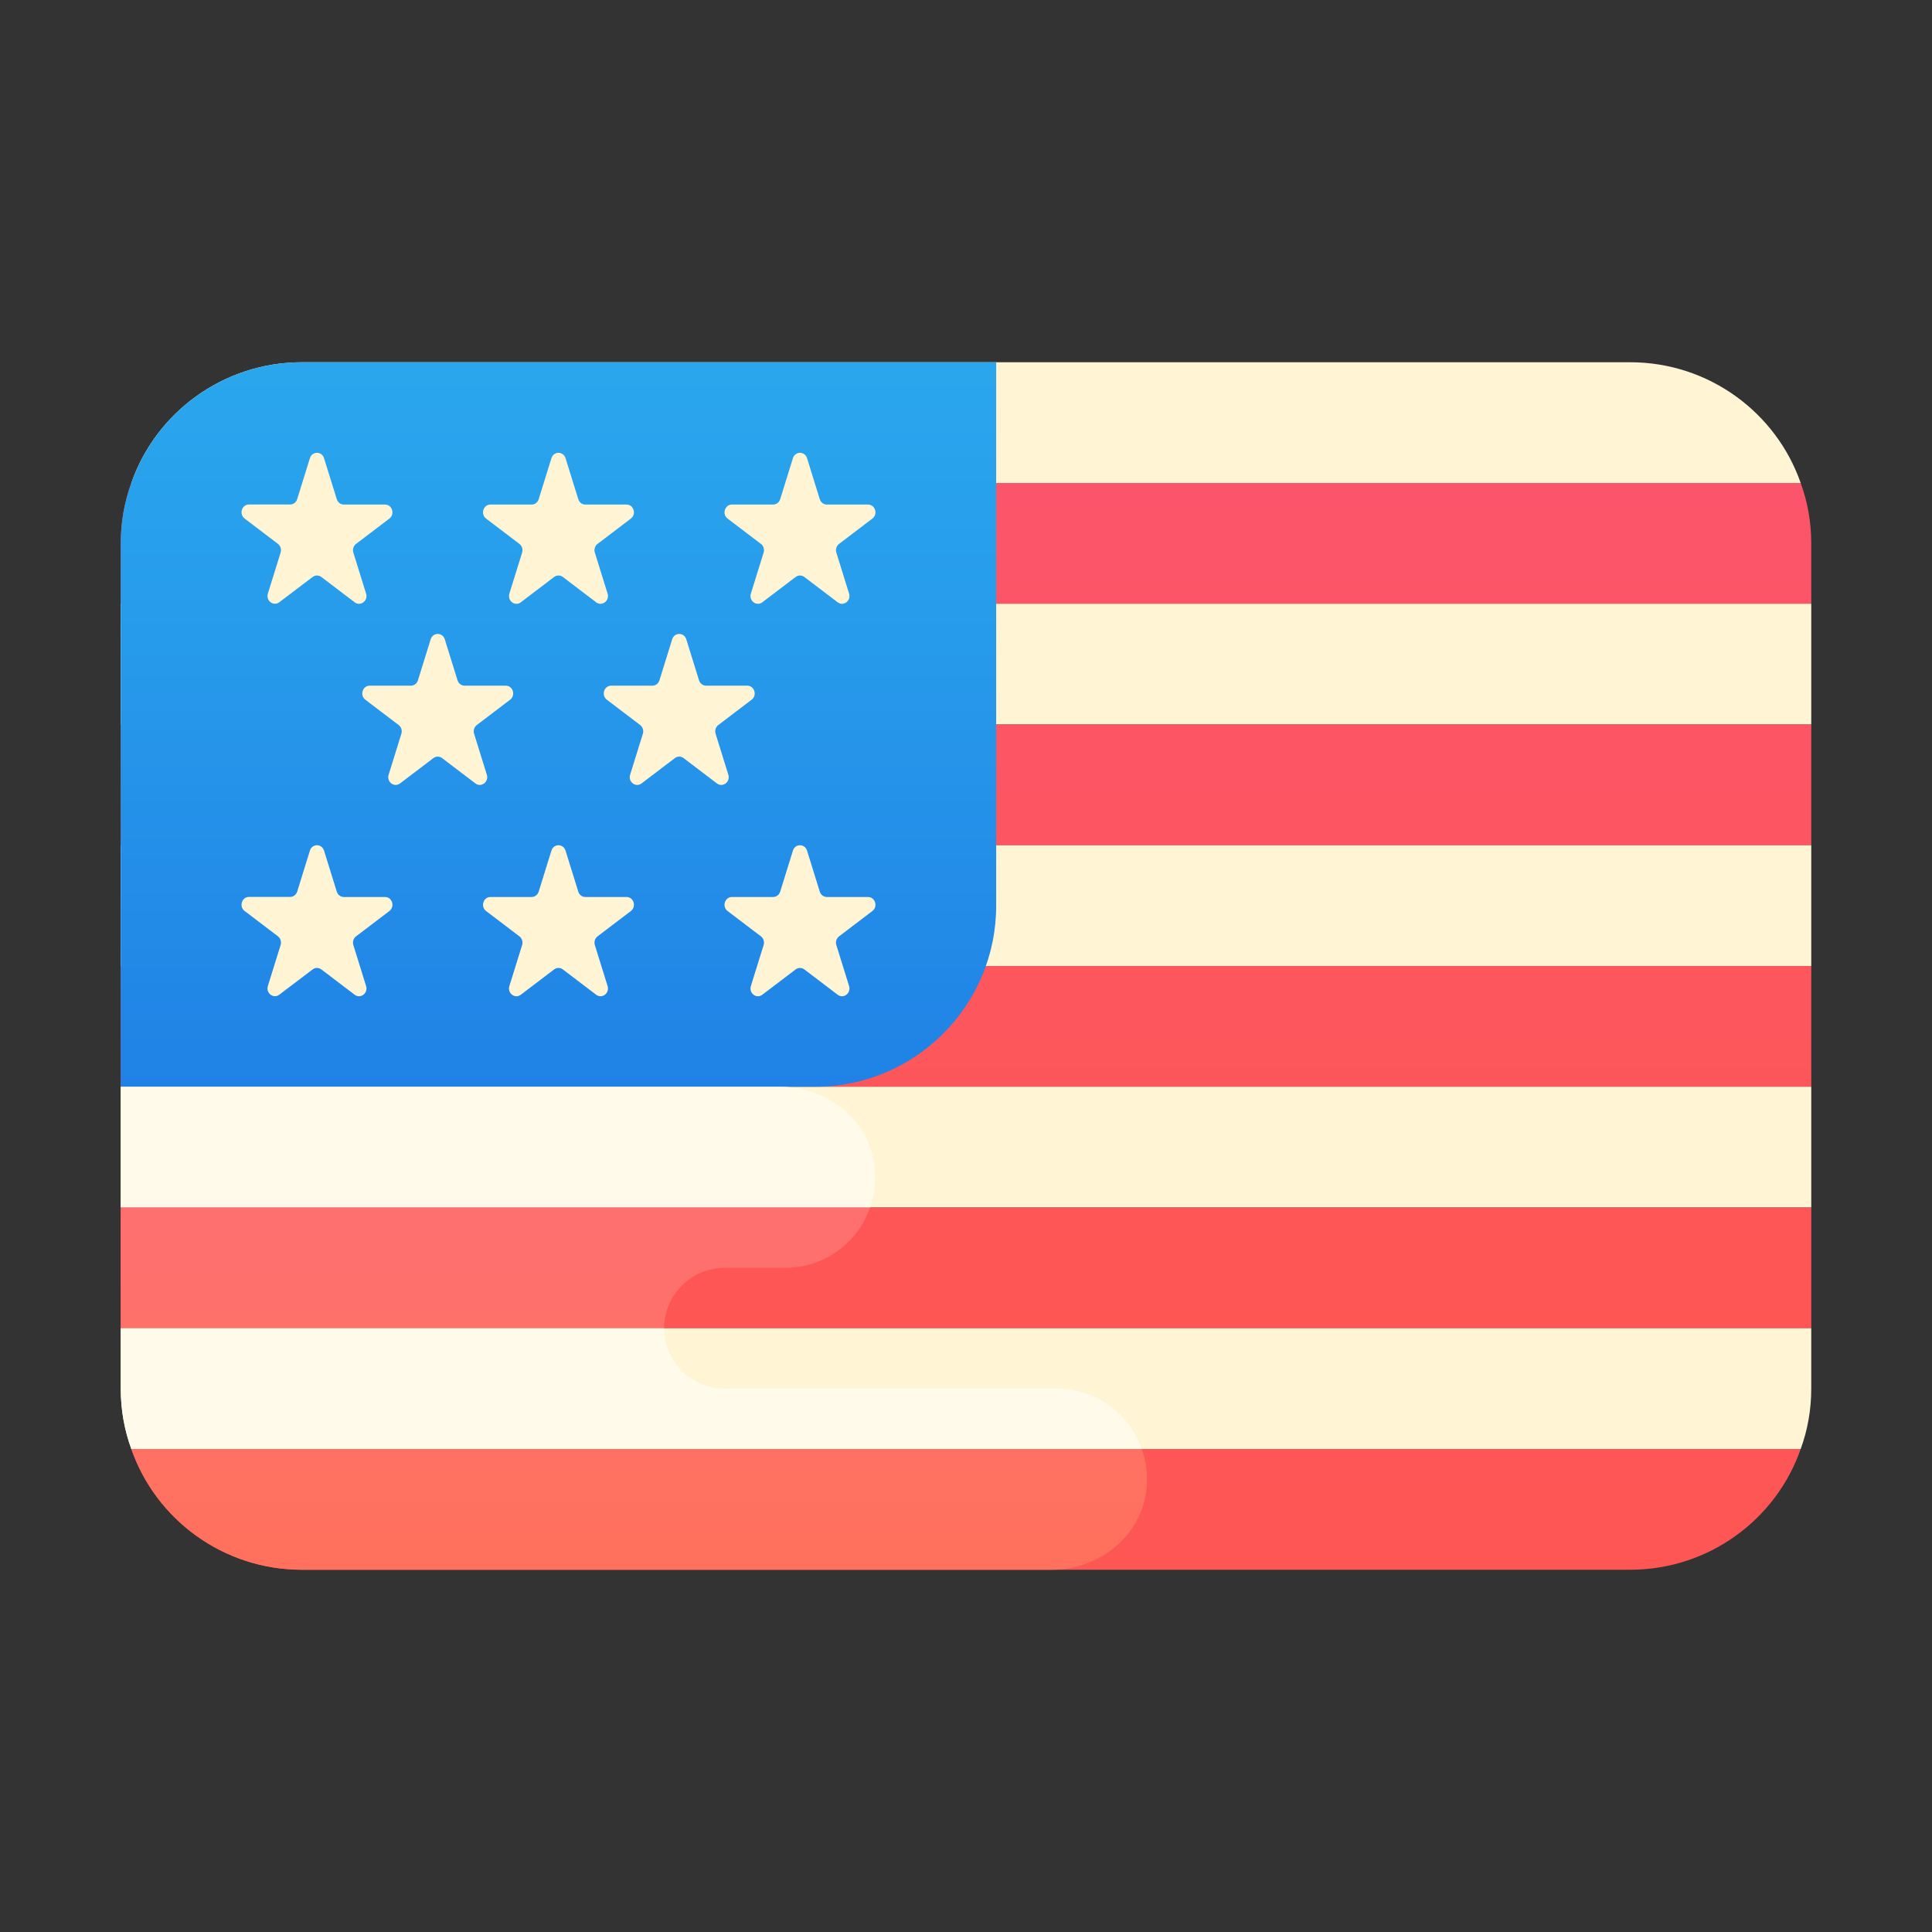 ﻿<?xml version="1.0" encoding="utf-8"?>
<svg xmlns="http://www.w3.org/2000/svg" viewBox="0 0 64 64" width="25" height="25">
  <rect x="0" y="0" width="64" height="64" fill="#333333" stroke="none"/>
  <linearGradient id="whoWPx6logktP5lNKDnvxa" x1="32" x2="32" y1="-9.809" y2="2.581" gradientTransform="matrix(1 0 0 -1 0 66)" gradientUnits="userSpaceOnUse">
    <stop offset="0" stop-color="#ffe79f" />
    <stop offset=".258" stop-color="#ffe9a7" />
    <stop offset=".66" stop-color="#ffefbd" />
    <stop offset="1" stop-color="#fff5d5" />
  </linearGradient>
  <path fill="url(#whoWPx6logktP5lNKDnvxa)" d="M59.65,16H4.35c0.81-2.33,3.04-4,5.65-4h44C56.61,12,58.84,13.67,59.65,16z" />
  <linearGradient id="whoWPx6logktP5lNKDnvxb" x1="32" x2="32" y1="-.872" y2="89.265" gradientTransform="matrix(1 0 0 -1 0 66)" gradientUnits="userSpaceOnUse">
    <stop offset="0" stop-color="#ff5840" />
    <stop offset=".007" stop-color="#ff5840" />
    <stop offset=".989" stop-color="#fa528c" />
    <stop offset="1" stop-color="#fa528c" />
  </linearGradient>
  <path fill="url(#whoWPx6logktP5lNKDnvxb)" d="M60,18v2H4v-2c0-0.7,0.12-1.37,0.35-2h55.3C59.88,16.63,60,17.3,60,18z" />
  <linearGradient id="whoWPx6logktP5lNKDnvxc" x1="32" x2="32" y1="-9.809" y2="2.581" gradientTransform="matrix(1 0 0 -1 0 66)" gradientUnits="userSpaceOnUse">
    <stop offset="0" stop-color="#ffe79f" />
    <stop offset=".258" stop-color="#ffe9a7" />
    <stop offset=".66" stop-color="#ffefbd" />
    <stop offset="1" stop-color="#fff5d5" />
  </linearGradient>
  <rect width="56" height="4" x="4" y="20" fill="url(#whoWPx6logktP5lNKDnvxc)" />
  <linearGradient id="whoWPx6logktP5lNKDnvxd" x1="32" x2="32" y1="-.872" y2="89.265" gradientTransform="matrix(1 0 0 -1 0 66)" gradientUnits="userSpaceOnUse">
    <stop offset="0" stop-color="#ff5840" />
    <stop offset=".007" stop-color="#ff5840" />
    <stop offset=".989" stop-color="#fa528c" />
    <stop offset="1" stop-color="#fa528c" />
  </linearGradient>
  <rect width="56" height="4" x="4" y="24" fill="url(#whoWPx6logktP5lNKDnvxd)" />
  <linearGradient id="whoWPx6logktP5lNKDnvxe" x1="32" x2="32" y1="-9.809" y2="2.581" gradientTransform="matrix(1 0 0 -1 0 66)" gradientUnits="userSpaceOnUse">
    <stop offset="0" stop-color="#ffe79f" />
    <stop offset=".258" stop-color="#ffe9a7" />
    <stop offset=".66" stop-color="#ffefbd" />
    <stop offset="1" stop-color="#fff5d5" />
  </linearGradient>
  <rect width="56" height="4" x="4" y="28" fill="url(#whoWPx6logktP5lNKDnvxe)" />
  <linearGradient id="whoWPx6logktP5lNKDnvxf" x1="32" x2="32" y1="-.872" y2="89.265" gradientTransform="matrix(1 0 0 -1 0 66)" gradientUnits="userSpaceOnUse">
    <stop offset="0" stop-color="#ff5840" />
    <stop offset=".007" stop-color="#ff5840" />
    <stop offset=".989" stop-color="#fa528c" />
    <stop offset="1" stop-color="#fa528c" />
  </linearGradient>
  <rect width="56" height="4" x="4" y="32" fill="url(#whoWPx6logktP5lNKDnvxf)" />
  <linearGradient id="whoWPx6logktP5lNKDnvxg" x1="32" x2="32" y1="-9.809" y2="2.581" gradientTransform="matrix(1 0 0 -1 0 66)" gradientUnits="userSpaceOnUse">
    <stop offset="0" stop-color="#ffe79f" />
    <stop offset=".258" stop-color="#ffe9a7" />
    <stop offset=".66" stop-color="#ffefbd" />
    <stop offset="1" stop-color="#fff5d5" />
  </linearGradient>
  <rect width="56" height="4" x="4" y="36" fill="url(#whoWPx6logktP5lNKDnvxg)" />
  <linearGradient id="whoWPx6logktP5lNKDnvxh" x1="32" x2="32" y1="-.872" y2="89.265" gradientTransform="matrix(1 0 0 -1 0 66)" gradientUnits="userSpaceOnUse">
    <stop offset="0" stop-color="#ff5840" />
    <stop offset=".007" stop-color="#ff5840" />
    <stop offset=".989" stop-color="#fa528c" />
    <stop offset="1" stop-color="#fa528c" />
  </linearGradient>
  <rect width="56" height="4" x="4" y="40" fill="url(#whoWPx6logktP5lNKDnvxh)" />
  <linearGradient id="whoWPx6logktP5lNKDnvxi" x1="32" x2="32" y1="-8.872" y2="81.265" gradientTransform="matrix(1 0 0 -1 0 66)" gradientUnits="userSpaceOnUse">
    <stop offset="0" stop-color="#ff5840" />
    <stop offset=".007" stop-color="#ff5840" />
    <stop offset=".989" stop-color="#fa528c" />
    <stop offset="1" stop-color="#fa528c" />
  </linearGradient>
  <path fill="url(#whoWPx6logktP5lNKDnvxi)" d="M59.65,48c-0.81,2.33-3.04,4-5.65,4H10c-2.61,0-4.84-1.67-5.65-4H59.65z" />
  <linearGradient id="whoWPx6logktP5lNKDnvxj" x1="32" x2="32" y1="-9.809" y2="2.581" gradientTransform="matrix(1 0 0 -1 0 66)" gradientUnits="userSpaceOnUse">
    <stop offset="0" stop-color="#ffe79f" />
    <stop offset=".258" stop-color="#ffe9a7" />
    <stop offset=".66" stop-color="#ffefbd" />
    <stop offset="1" stop-color="#fff5d5" />
  </linearGradient>
  <path fill="url(#whoWPx6logktP5lNKDnvxj)" d="M60,44v2c0,0.7-0.12,1.37-0.35,2H4.35C4.12,47.37,4,46.7,4,46v-2H60z" />
  <linearGradient id="whoWPx6logktP5lNKDnvxk" x1="18.5" x2="18.5" y1="11.638" y2="71.557" gradientTransform="matrix(1 0 0 -1 0 66)" gradientUnits="userSpaceOnUse">
    <stop offset="0" stop-color="#155cde" />
    <stop offset=".278" stop-color="#1f7fe5" />
    <stop offset=".569" stop-color="#279ceb" />
    <stop offset=".82" stop-color="#2cafef" />
    <stop offset="1" stop-color="#2eb5f0" />
  </linearGradient>
  <path fill="url(#whoWPx6logktP5lNKDnvxk)" d="M33,12v18c0,3.314-2.686,6-6,6H4V18c0-0.7,0.12-1.37,0.35-2c0.81-2.33,3.04-4,5.65-4H33z" />
  <linearGradient id="whoWPx6logktP5lNKDnvxl" x1="10.501" x2="10.501" y1="-9.809" y2="2.581" gradientTransform="matrix(1 0 0 -1 0 66)" gradientUnits="userSpaceOnUse">
    <stop offset="0" stop-color="#ffe79f" />
    <stop offset=".258" stop-color="#ffe9a7" />
    <stop offset=".66" stop-color="#ffefbd" />
    <stop offset="1" stop-color="#fff5d5" />
  </linearGradient>
  <path fill="url(#whoWPx6logktP5lNKDnvxl)" d="M10.734,15.178l0.422,1.358c0.033,0.106,0.127,0.178,0.234,0.178h1.364c0.238,0,0.337,0.319,0.144,0.465l-1.104,0.839c-0.086,0.065-0.122,0.182-0.089,0.288l0.422,1.358c0.074,0.237-0.186,0.434-0.378,0.288l-1.104-0.839c-0.086-0.065-0.203-0.065-0.289,0L9.252,19.95c-0.193,0.146-0.452-0.051-0.378-0.288l0.422-1.358c0.033-0.106-0.003-0.222-0.089-0.288l-1.104-0.839c-0.193-0.146-0.094-0.465,0.144-0.465h1.364c0.107,0,0.201-0.072,0.234-0.178l0.422-1.358C10.34,14.941,10.66,14.941,10.734,15.178z" />
  <linearGradient id="whoWPx6logktP5lNKDnvxm" x1="18.5" x2="18.5" y1="-9.809" y2="2.581" gradientTransform="matrix(1 0 0 -1 0 66)" gradientUnits="userSpaceOnUse">
    <stop offset="0" stop-color="#ffe79f" />
    <stop offset=".258" stop-color="#ffe9a7" />
    <stop offset=".66" stop-color="#ffefbd" />
    <stop offset="1" stop-color="#fff5d5" />
  </linearGradient>
  <path fill="url(#whoWPx6logktP5lNKDnvxm)" d="M18.734,15.178l0.422,1.358c0.033,0.106,0.127,0.178,0.234,0.178h1.364c0.238,0,0.337,0.319,0.144,0.465l-1.104,0.839c-0.086,0.065-0.122,0.182-0.089,0.288l0.422,1.358c0.074,0.237-0.186,0.434-0.378,0.288l-1.104-0.839c-0.086-0.065-0.203-0.065-0.289,0l-1.104,0.839c-0.193,0.146-0.452-0.051-0.378-0.288l0.422-1.358c0.033-0.106-0.003-0.222-0.089-0.288l-1.104-0.839c-0.193-0.146-0.094-0.465,0.144-0.465h1.364c0.107,0,0.201-0.072,0.234-0.178l0.422-1.358C18.34,14.941,18.66,14.941,18.734,15.178z" />
  <linearGradient id="whoWPx6logktP5lNKDnvxn" x1="26.5" x2="26.5" y1="-9.809" y2="2.581" gradientTransform="matrix(1 0 0 -1 0 66)" gradientUnits="userSpaceOnUse">
    <stop offset="0" stop-color="#ffe79f" />
    <stop offset=".258" stop-color="#ffe9a7" />
    <stop offset=".66" stop-color="#ffefbd" />
    <stop offset="1" stop-color="#fff5d5" />
  </linearGradient>
  <path fill="url(#whoWPx6logktP5lNKDnvxn)" d="M26.734,15.178l0.422,1.358c0.033,0.106,0.127,0.178,0.234,0.178h1.364c0.238,0,0.337,0.319,0.144,0.465l-1.104,0.839c-0.086,0.065-0.122,0.182-0.089,0.288l0.422,1.358c0.074,0.237-0.186,0.434-0.378,0.288l-1.104-0.839c-0.086-0.065-0.203-0.065-0.289,0l-1.104,0.839c-0.193,0.146-0.452-0.051-0.378-0.288l0.422-1.358c0.033-0.106-0.003-0.222-0.089-0.288l-1.104-0.839c-0.193-0.146-0.094-0.465,0.144-0.465h1.364c0.107,0,0.201-0.072,0.234-0.178l0.422-1.358C26.34,14.941,26.66,14.941,26.734,15.178z" />
  <linearGradient id="whoWPx6logktP5lNKDnvxo" x1="10.501" x2="10.501" y1="-9.809" y2="2.581" gradientTransform="matrix(1 0 0 -1 0 66)" gradientUnits="userSpaceOnUse">
    <stop offset="0" stop-color="#ffe79f" />
    <stop offset=".258" stop-color="#ffe9a7" />
    <stop offset=".66" stop-color="#ffefbd" />
    <stop offset="1" stop-color="#fff5d5" />
  </linearGradient>
  <path fill="url(#whoWPx6logktP5lNKDnvxo)" d="M10.734,28.178l0.422,1.358c0.033,0.106,0.127,0.178,0.234,0.178h1.364c0.238,0,0.337,0.319,0.144,0.465l-1.104,0.839c-0.086,0.065-0.122,0.182-0.089,0.288l0.422,1.358c0.074,0.237-0.186,0.434-0.378,0.288l-1.104-0.839c-0.086-0.065-0.203-0.065-0.289,0L9.252,32.95c-0.193,0.146-0.452-0.051-0.378-0.288l0.422-1.358c0.033-0.106-0.003-0.222-0.089-0.288l-1.104-0.839c-0.193-0.146-0.094-0.465,0.144-0.465h1.364c0.107,0,0.201-0.072,0.234-0.178l0.422-1.358C10.34,27.941,10.66,27.941,10.734,28.178z" />
  <linearGradient id="whoWPx6logktP5lNKDnvxp" x1="14.501" x2="14.501" y1="-9.809" y2="2.581" gradientTransform="matrix(1 0 0 -1 0 66)" gradientUnits="userSpaceOnUse">
    <stop offset="0" stop-color="#ffe79f" />
    <stop offset=".258" stop-color="#ffe9a7" />
    <stop offset=".66" stop-color="#ffefbd" />
    <stop offset="1" stop-color="#fff5d5" />
  </linearGradient>
  <path fill="url(#whoWPx6logktP5lNKDnvxp)" d="M14.734,21.178l0.422,1.358c0.033,0.106,0.127,0.178,0.234,0.178h1.364c0.238,0,0.337,0.319,0.144,0.465l-1.104,0.839c-0.086,0.065-0.122,0.182-0.089,0.288l0.422,1.358c0.074,0.237-0.186,0.434-0.378,0.288l-1.104-0.839c-0.086-0.065-0.203-0.065-0.289,0l-1.104,0.839c-0.193,0.146-0.452-0.051-0.378-0.288l0.422-1.358c0.033-0.106-0.003-0.222-0.089-0.288l-1.104-0.839c-0.193-0.146-0.094-0.465,0.144-0.465h1.364c0.107,0,0.201-0.072,0.234-0.178l0.422-1.358C14.34,20.941,14.66,20.941,14.734,21.178z" />
  <linearGradient id="whoWPx6logktP5lNKDnvxq" x1="22.5" x2="22.5" y1="-9.809" y2="2.581" gradientTransform="matrix(1 0 0 -1 0 66)" gradientUnits="userSpaceOnUse">
    <stop offset="0" stop-color="#ffe79f" />
    <stop offset=".258" stop-color="#ffe9a7" />
    <stop offset=".66" stop-color="#ffefbd" />
    <stop offset="1" stop-color="#fff5d5" />
  </linearGradient>
  <path fill="url(#whoWPx6logktP5lNKDnvxq)" d="M22.734,21.178l0.422,1.358c0.033,0.106,0.127,0.178,0.234,0.178h1.364c0.238,0,0.337,0.319,0.144,0.465l-1.104,0.839c-0.086,0.065-0.122,0.182-0.089,0.288l0.422,1.358c0.074,0.237-0.186,0.434-0.378,0.288l-1.104-0.839c-0.086-0.065-0.203-0.065-0.289,0l-1.104,0.839c-0.193,0.146-0.452-0.051-0.378-0.288l0.422-1.358c0.033-0.106-0.003-0.222-0.089-0.288l-1.104-0.839c-0.193-0.146-0.094-0.465,0.144-0.465h1.364c0.107,0,0.201-0.072,0.234-0.178l0.422-1.358C22.34,20.941,22.66,20.941,22.734,21.178z" />
  <linearGradient id="whoWPx6logktP5lNKDnvxr" x1="18.5" x2="18.5" y1="-9.809" y2="2.581" gradientTransform="matrix(1 0 0 -1 0 66)" gradientUnits="userSpaceOnUse">
    <stop offset="0" stop-color="#ffe79f" />
    <stop offset=".258" stop-color="#ffe9a7" />
    <stop offset=".66" stop-color="#ffefbd" />
    <stop offset="1" stop-color="#fff5d5" />
  </linearGradient>
  <path fill="url(#whoWPx6logktP5lNKDnvxr)" d="M18.734,28.178l0.422,1.358c0.033,0.106,0.127,0.178,0.234,0.178h1.364c0.238,0,0.337,0.319,0.144,0.465l-1.104,0.839c-0.086,0.065-0.122,0.182-0.089,0.288l0.422,1.358c0.074,0.237-0.186,0.434-0.378,0.288l-1.104-0.839c-0.086-0.065-0.203-0.065-0.289,0l-1.104,0.839c-0.193,0.146-0.452-0.051-0.378-0.288l0.422-1.358c0.033-0.106-0.003-0.222-0.089-0.288l-1.104-0.839c-0.193-0.146-0.094-0.465,0.144-0.465h1.364c0.107,0,0.201-0.072,0.234-0.178l0.422-1.358C18.34,27.941,18.66,27.941,18.734,28.178z" />
  <linearGradient id="whoWPx6logktP5lNKDnvxs" x1="26.5" x2="26.5" y1="-9.809" y2="2.581" gradientTransform="matrix(1 0 0 -1 0 66)" gradientUnits="userSpaceOnUse">
    <stop offset="0" stop-color="#ffe79f" />
    <stop offset=".258" stop-color="#ffe9a7" />
    <stop offset=".66" stop-color="#ffefbd" />
    <stop offset="1" stop-color="#fff5d5" />
  </linearGradient>
  <path fill="url(#whoWPx6logktP5lNKDnvxs)" d="M26.734,28.178l0.422,1.358c0.033,0.106,0.127,0.178,0.234,0.178h1.364c0.238,0,0.337,0.319,0.144,0.465l-1.104,0.839c-0.086,0.065-0.122,0.182-0.089,0.288l0.422,1.358c0.074,0.237-0.186,0.434-0.378,0.288l-1.104-0.839c-0.086-0.065-0.203-0.065-0.289,0l-1.104,0.839c-0.193,0.146-0.452-0.051-0.378-0.288l0.422-1.358c0.033-0.106-0.003-0.222-0.089-0.288l-1.104-0.839c-0.193-0.146-0.094-0.465,0.144-0.465h1.364c0.107,0,0.201-0.072,0.234-0.178l0.422-1.358C26.34,27.941,26.66,27.941,26.734,28.178z" />
  <linearGradient id="whoWPx6logktP5lNKDnvxt" x1="16.498" x2="16.498" y1="14.511" y2="19.17" gradientTransform="matrix(1 0 0 -1 0 66)" gradientUnits="userSpaceOnUse">
    <stop offset="0" stop-color="#fff2cd" />
    <stop offset=".258" stop-color="#fff4d1" />
    <stop offset=".66" stop-color="#fff7dd" />
    <stop offset="1" stop-color="#fffae9" />
  </linearGradient>
  <path fill="url(#whoWPx6logktP5lNKDnvxt)" d="M25.85,36H4v4h24.82c0.116-0.313,0.179-0.656,0.177-1.01c-0.001-0.099-0.006-0.199-0.017-0.3C28.83,37.13,27.41,36,25.85,36" />
  <linearGradient id="whoWPx6logktP5lNKDnvxu" x1="16.41" x2="16.41" y1="14.021" y2="52.758" gradientTransform="matrix(1 0 0 -1 0 66)" gradientUnits="userSpaceOnUse">
    <stop offset="0" stop-color="#ff715c" />
    <stop offset=".007" stop-color="#ff715c" />
    <stop offset=".989" stop-color="#fb6c9d" />
    <stop offset="1" stop-color="#fb6c9d" />
  </linearGradient>
  <path fill="url(#whoWPx6logktP5lNKDnvxu)" d="M28.82,40c-0.4,1.17-1.51,2-2.82,2h-2c-1.1,0-2,0.9-2,2H4v-4H28.82z" />
  <linearGradient id="whoWPx6logktP5lNKDnvxv" x1="20.91" x2="20.91" y1="9.468" y2="13.425" gradientTransform="matrix(1 0 0 -1 0 66)" gradientUnits="userSpaceOnUse">
    <stop offset="0" stop-color="#fff2cd" />
    <stop offset=".258" stop-color="#fff4d1" />
    <stop offset=".66" stop-color="#fff7dd" />
    <stop offset="1" stop-color="#fffae9" />
  </linearGradient>
  <path fill="url(#whoWPx6logktP5lNKDnvxv)" d="M37.82,48H4.35C4.12,47.37,4,46.7,4,46v-2h18c0,0.55,0.22,1.05,0.59,1.41C22.95,45.78,23.45,46,24,46h11C36.31,46,37.42,46.83,37.82,48z" />
  <linearGradient id="whoWPx6logktP5lNKDnvxw" x1="21.174" x2="21.174" y1="14.021" y2="51.555" gradientTransform="matrix(1 0 0 -1 0 66)" gradientUnits="userSpaceOnUse">
    <stop offset="0" stop-color="#ff715c" />
    <stop offset=".007" stop-color="#ff715c" />
    <stop offset=".989" stop-color="#fb6c9d" />
    <stop offset="1" stop-color="#fb6c9d" />
  </linearGradient>
  <path fill="url(#whoWPx6logktP5lNKDnvxw)" d="M37.98,49.31C37.83,50.87,36.41,52,34.85,52H10c-2.61,0-4.84-1.67-5.65-4h33.47C37.97,48.4,38.03,48.85,37.98,49.31z" />
</svg>